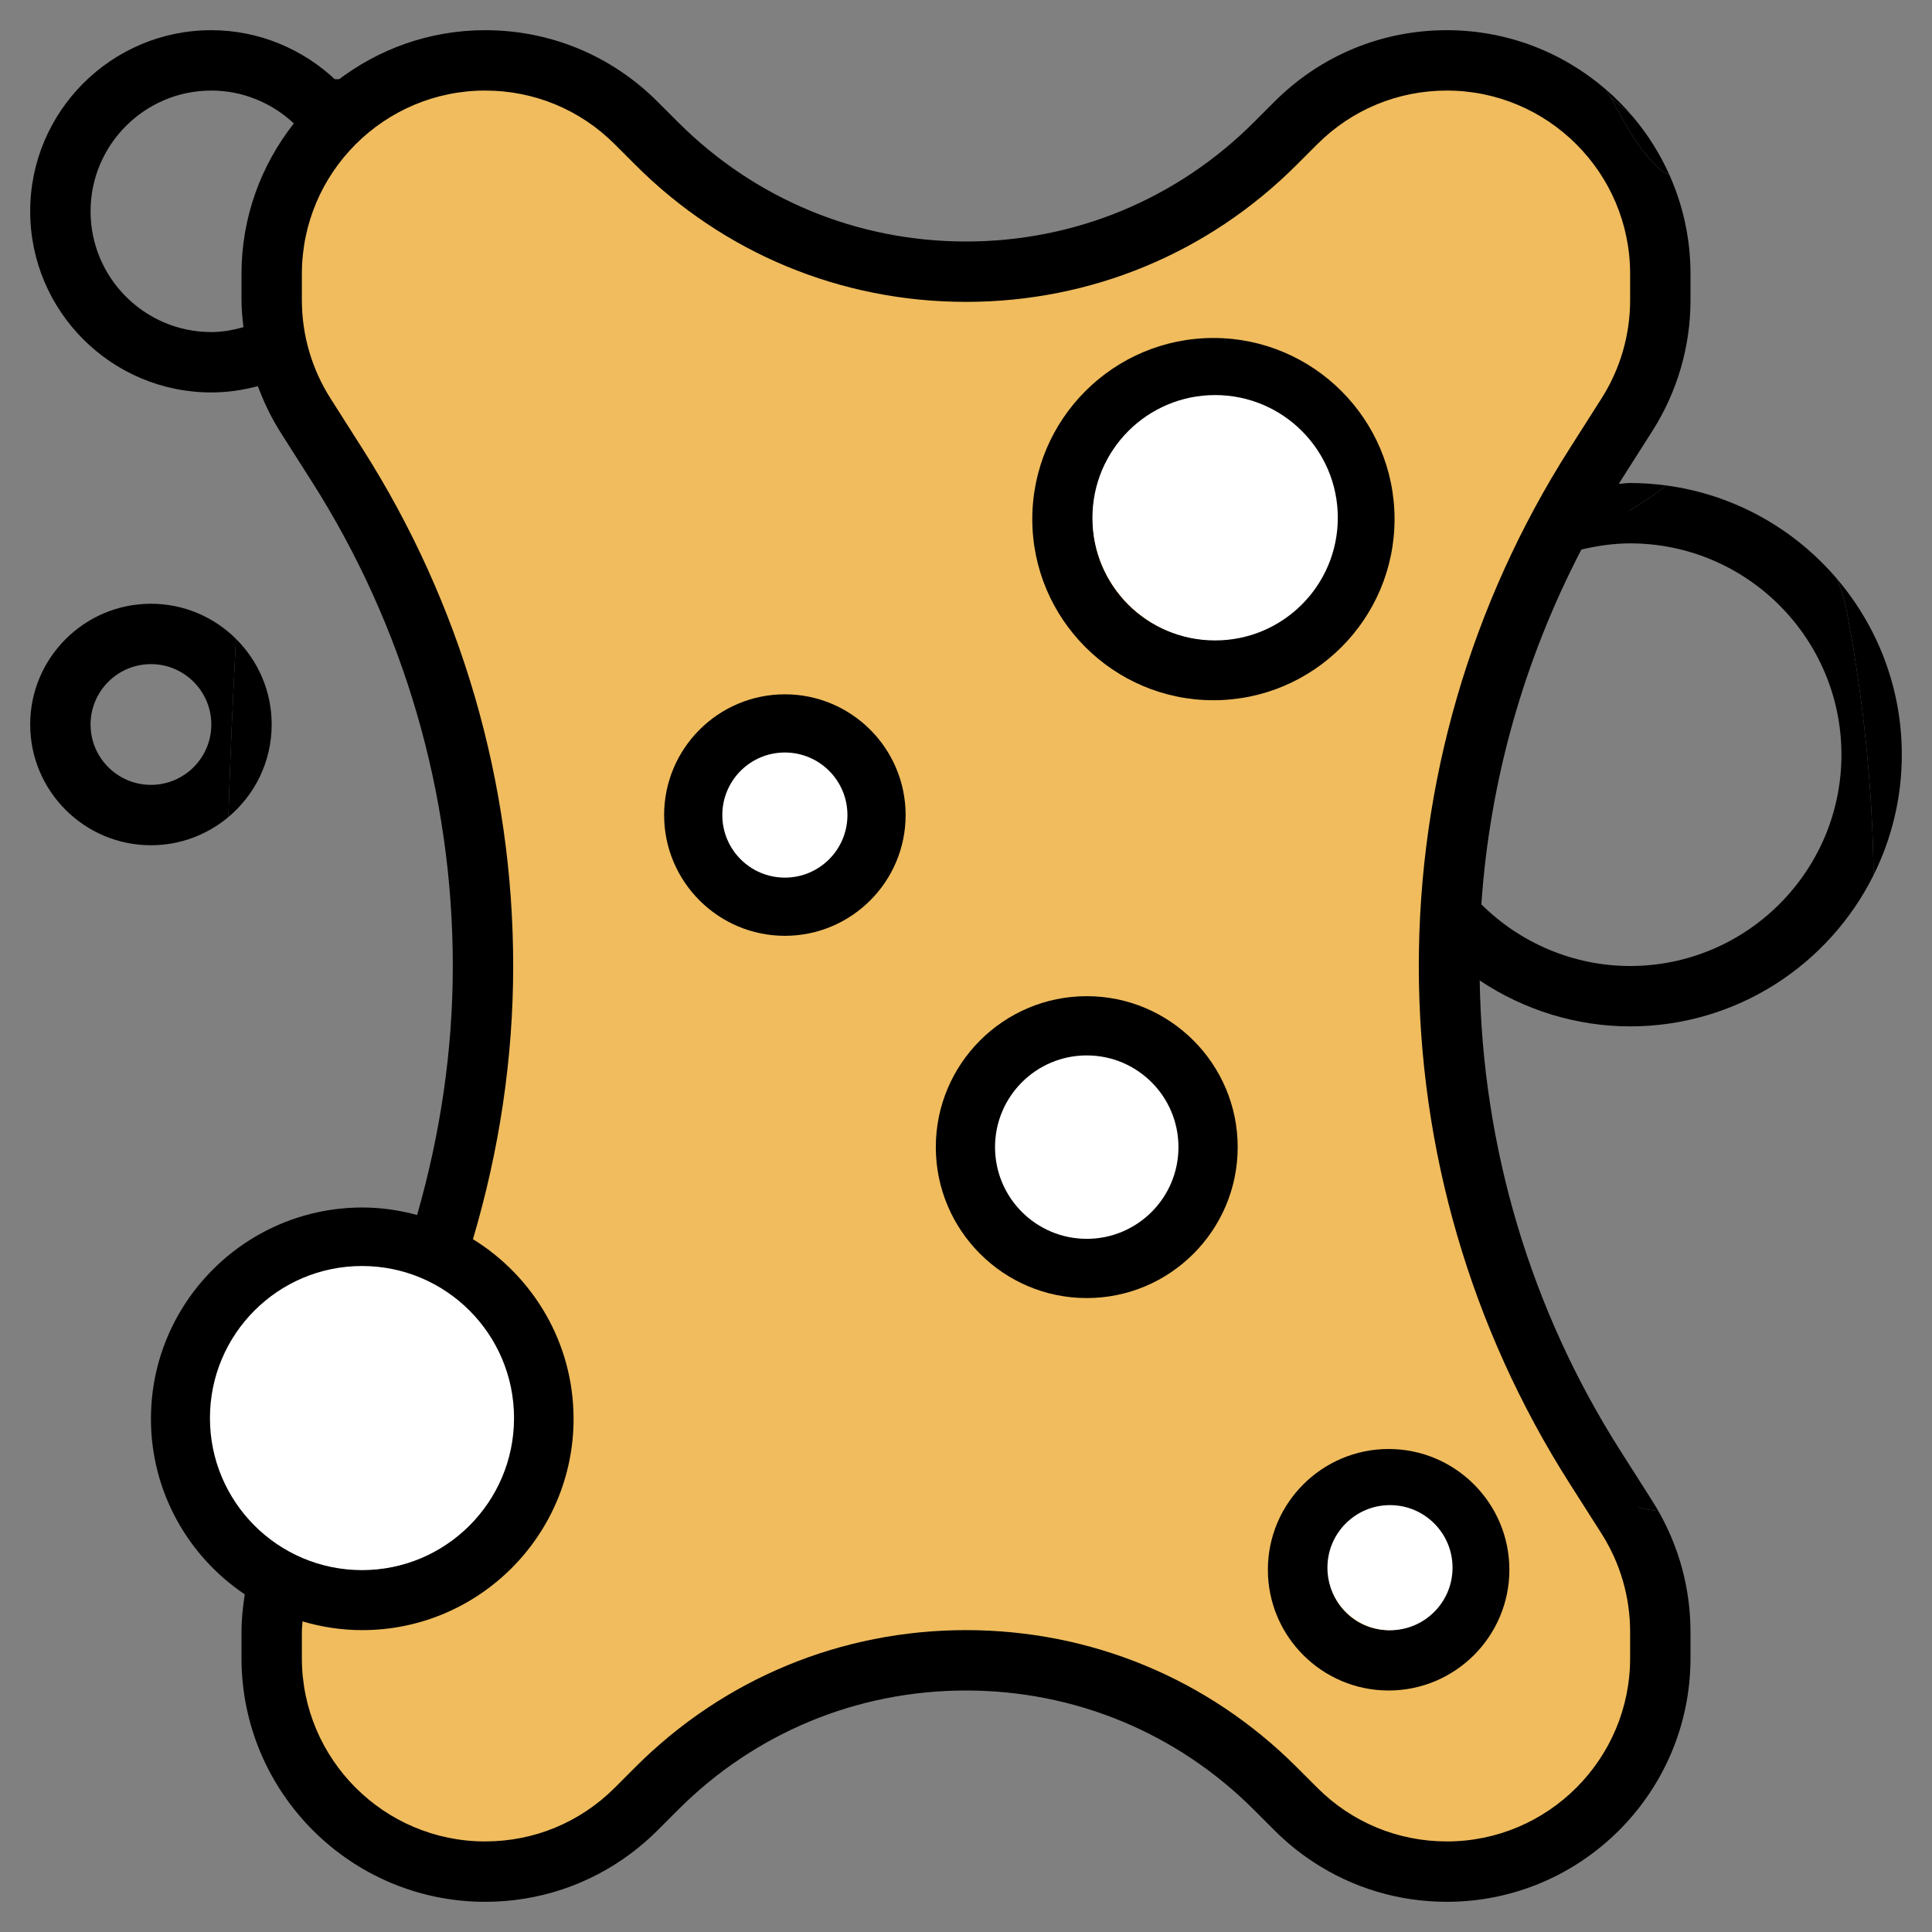 <?xml version="1.0" encoding="utf-8"?>
<!-- Generator: Adobe Illustrator 16.0.0, SVG Export Plug-In . SVG Version: 6.00 Build 0)  -->
<!DOCTYPE svg PUBLIC "-//W3C//DTD SVG 1.1//EN" "http://www.w3.org/Graphics/SVG/1.1/DTD/svg11.dtd">
<svg version="1.1" id="Layer_3" xmlns="http://www.w3.org/2000/svg" xmlns:xlink="http://www.w3.org/1999/xlink" x="0px" y="0px"
	 width="512px" height="512px" viewBox="0 0 512 512" enable-background="new 0 0 512 512" xml:space="preserve">
<rect x="0" y="0" width="512" height="512" fill="#808080" stroke="none"/>
<path d="M160,80c-17.648,0-32,14.352-32,32s14.352,32,32,32s32-14.352,32-32S177.648,80,160,80z M160,128c-8.824,0-16-7.176-16-16
	s7.176-16,16-16s16,7.176,16,16S168.824,128,160,128z"/>
<path fill="#F0BC5E" stroke="#000000" stroke-miterlimit="10" d="M421.965,128.629c8.755-6.906,7.462-20.083,16.334-27.333
	c0.148-0.122,0.299-0.231,0.451-0.333V51.31c-2.891-6.152-5.687-12.079-10.801-16.931c-4.225-4.007-8.772-7.853-11.674-12.879
	h-65.037c-1.373,1.079-2.622,2.134-3.488,3c-31,51-90,55-139,38c-20.217-6.433-32.836-25.53-47.941-41H73.25v4.529
	c0.823-0.221,1.704-0.256,2.579-0.015c0.8,0.22,1.506,0.638,2.081,1.188c0.19-0.019,0.387-0.029,0.59-0.029
	c2.915,0,4.507,2.043,4.787,4.282c1.343,2.33,0.773,5.791-1.728,7.144c0.544,1.719,0.061,3.63-1.19,5.105
	c-2.497,2.941-5.633,5.675-7.119,9.272v52.485c2.308,0.813,3.319,3.225,3.035,5.445c3.895,1.453,7.125,4.182,9.215,8.595
	c25.039,50.078,50.039,112.543,37.132,168.44c3.686,1.686,3.6,7.734-0.251,9.224c0.502,0.795,0.787,1.722,0.787,2.672
	c0,1.067-0.361,2.099-0.986,2.951c-0.248,1.072-0.802,2.062-1.68,2.748c0.874,1.908,0.588,4.387-0.872,5.911
	c-0.144,1.354-0.759,2.649-1.862,3.477c0.666,2.286-0.144,5.063-2.448,6.131c-0.09,2.424-1.688,4.78-4.818,4.78
	c-1.234,0-2.229-0.368-2.991-0.96c-0.335,0.542-0.663,1.086-1.009,1.626h7c-12.324,6.524-25.698,4.64-37.838,1.204
	c-0.06,1.698-0.863,3.361-2.412,4.212v135.759c0.4,0.239,0.779,0.55,1.119,0.956c3.025,3.614,6.329,6.859,9.115,10.678
	c2.59,3.549,4.756,7.193,8.218,9.988c0.469,0.379,0.833,0.783,1.101,1.203h68.345c0.071-0.195,0.155-0.382,0.249-0.566
	c-0.632-0.146-1.271-0.276-1.897-0.434h-1c13-9,26-16,39-26c12-11,28-12,43-16c37.424-10.953,89.836,6.425,106.302,43h73.127
	c-0.075-1.329,0.359-2.721,1.37-3.869c4.675-5.316,9.983-10.017,15-15c0.769-0.764,1.608-1.193,2.451-1.369v-64.772
	c-0.084,0.004-0.164,0.013-0.25,0.013c-3.752,0-5.316-3.384-4.702-6.215c-21.882-7.096-32.071-43.659-38.298-66.787
	c-15-61-20-124,12-180c5-8,13-10,21-15c0.81-0.54,1.644-1.079,2.492-1.623c-0.164-0.015-0.327-0.022-0.492-0.043
	c-0.449-0.06-0.875-0.161-1.279-0.295c-0.064,0.052-0.12,0.109-0.186,0.161C424.032,139.647,416.903,132.621,421.965,128.629z"/>
<path d="M321.57,185.57c26.473,0,48-21.528,48-48s-21.527-48-48-48s-48,21.528-48,48S295.098,185.57,321.57,185.57z M321.57,105.57
	c17.648,0,32,14.352,32,32s-14.352,32-32,32s-32-14.352-32-32S303.922,105.57,321.57,105.57z"/>
<path d="M208,184c-17.648,0-32,14.352-32,32s14.352,32,32,32s32-14.352,32-32S225.648,184,208,184z M208,232
	c-8.824,0-16-7.176-16-16s7.176-16,16-16s16,7.176,16,16S216.824,232,208,232z"/>
<path d="M288,264c-22.057,0-40,17.943-40,40c0,22.056,17.943,40,40,40s40-17.944,40-40C328,281.943,310.057,264,288,264z M288,328
	c-13.232,0-24-10.768-24-24s10.768-24,24-24s24,10.768,24,24S301.232,328,288,328z"/>
<path d="M368,384c-17.648,0-32,14.352-32,32s14.352,32,32,32s32-14.352,32-32S385.648,384,368,384z M368,432
	c-8.824,0-16-7.176-16-16s7.176-16,16-16s16,7.176,16,16S376.824,432,368,432z"/>
<path d="M40,160c-17.648,0-32,14.352-32,32s14.352,32,32,32c7.817,0,14.984-2.82,20.547-7.491
	c0.411-15.731,1.204-31.497,1.981-47.213C56.741,163.554,48.779,160,40,160z M40,208c-8.824,0-16-7.176-16-16s7.176-16,16-16
	s16,7.176,16,16S48.824,208,40,208z"/>
<path d="M72,192c0-8.869-3.626-16.903-9.472-22.704c-0.777,15.716-1.571,31.481-1.981,47.213C67.543,210.635,72,201.831,72,192z"/>
<path d="M438.5,43.5c1.204,1.376,2.528,2.299,3.919,2.859c-2.511-5.628-5.799-10.833-9.735-15.476
	c-1.856-1.728-3.781-3.418-5.798-4.921C430.283,31.987,433.361,38.361,438.5,43.5z"/>
<path d="M432.684,30.883c-2.175-2.566-4.548-4.957-7.093-7.156c0.438,0.738,0.87,1.483,1.295,2.235
	C428.902,27.465,430.827,29.155,432.684,30.883z"/>
<path d="M496.521,231.9c4.777-9.623,7.479-20.45,7.479-31.9c0-17.788-6.5-34.079-17.231-46.656c1.244,3.023,2.188,6.073,2.731,9.156
	C493.821,185.437,496.251,208.705,496.521,231.9z"/>
<path d="M429.408,384.448c-23.784-37.368-36.561-80.384-37.272-124.608C403.855,267.641,417.688,272,432,272
	c28.246,0,52.736-16.363,64.521-40.1c-0.271-23.196-2.7-46.464-7.021-69.4c-0.544-3.083-1.487-6.133-2.731-9.156
	c-11.243-13.178-27.14-22.258-45.125-24.679c-4.164,3.276-8.975,6.056-13.144,8.835c-8,5-16,7-21,15c-32,56-27,119-12,180
	c6.742,25.043,18.126,65.851,43.975,67.928c-0.504-0.883-1.022-1.759-1.57-2.62L429.408,384.448z M419.08,145.64
	c4.224-1,8.536-1.64,12.92-1.64c30.88,0,56,25.12,56,56s-25.12,56-56,56c-14.809,0-28.968-5.952-39.424-16.336
	C394.816,206.776,403.88,174.848,419.08,145.64z"/>
<path d="M437.904,114.2C444.504,103.816,448,91.832,448,79.528v-6.96c0-9.329-2.005-18.193-5.581-26.208
	c-1.391-0.56-2.715-1.483-3.919-2.859c-5.139-5.139-8.217-11.513-11.614-17.538c-3.771-2.808-7.856-4.959-12.386-5.462
	c4.529,0.503,8.615,2.654,12.386,5.462c-0.425-0.752-0.856-1.497-1.295-2.235C414.269,13.94,399.535,8,383.432,8
	c-17.248,0-33.464,6.72-45.656,18.912l-5.487,5.488C311.904,52.776,284.816,64,256,64c-28.816,0-55.904-11.224-76.288-31.6
	l-5.488-5.488C162.032,14.72,145.816,8,128.568,8c-14.808,0-28.432,5.064-39.336,13.48C80.368,12.96,68.52,8,56,8
	C29.528,8,8,29.528,8,56s21.528,48,48,48c4.216,0,8.328-0.6,12.328-1.664c1.433,3.789,3.125,7.487,5.25,10.979
	c1.075-0.16,2.087-0.398,2.922-0.815c2-1,3-4,4-4c5-2-2,8,5,7c-7,1,0-9-5-7c-1,0-2,3-4,4c-0.835,0.417-1.848,0.656-2.922,0.815
	c0.177,0.291,0.335,0.589,0.519,0.876l8.496,13.36C107.064,166.008,120,210.424,120,256c0,22.393-3.304,44.52-9.464,65.984
	C105.888,320.728,101.032,320,96,320c-9.562,0-18.568,2.414-26.451,6.657c0.314,1.281,0.617,2.564,0.951,3.843c17-2,43,2,48-10
	c22-56,8-121-11-178c-4-12-15-24-25-34c10,10,21,22,25,34c19,57,33,122,11,178c-5,12-31,8-48,10
	c-0.333-1.278-0.637-2.562-0.951-3.843C51.975,336.116,40,354.688,40,376c0,19.36,9.888,36.456,24.864,46.52
	C64.352,425.816,64,429.136,64,432.48v6.951C64,475.032,92.968,504,128.568,504c14.125,0,27.555-4.513,38.657-12.842
	c-2.605-0.492-5.19-1.024-7.725-1.658c2.534,0.634,5.12,1.166,7.725,1.658c2.454-1.841,4.798-3.863,7.007-6.07l5.488-5.496
	C200.096,459.216,227.184,448,256,448c28.816,0,55.904,11.216,76.279,31.592l5.496,5.496c3.167,3.167,6.609,5.955,10.267,8.362
	c-14.905-38.587-69.125-57.194-107.542-45.95c-15,4-31,5-43,16c-13,10-26,17-39,26c13-9,26-16,39-26c12-11,28-12,43-16
	c38.417-11.244,92.637,7.363,107.542,45.95c10.424,6.858,22.621,10.55,35.39,10.55C419.032,504,448,475.032,448,439.432v-6.951
	c0-11.283-2.948-22.301-8.525-32.053c-25.849-2.077-37.232-42.885-43.975-67.928c-15-61-20-124,12-180c5-8,13-10,21-15
	c4.169-2.779,8.979-5.559,13.144-8.835C438.486,128.24,435.271,128,432,128c-1,0-1.984,0.176-2.984,0.216
	c0.137-0.216,0.257-0.448,0.393-0.664L437.904,114.2z M64,72.568v6.96c0,2.416,0.24,4.8,0.512,7.184C61.744,87.472,58.928,88,56,88
	c-17.648,0-32-14.352-32-32s14.352-32,32-32c8.208,0,15.992,3.192,21.872,8.712C69.216,43.696,64,57.528,64,72.568z M56,376
	c0-22.056,17.944-40,40-40s40,17.944,40,40s-17.944,40-40,40S56,398.056,56,376z M424.408,105.608l-8.496,13.352
	C389.8,159.992,376,207.376,376,256s13.8,96.016,39.904,137.04l8.504,13.36c4.968,7.8,7.592,16.815,7.592,26.08v6.951
	C432,466.208,410.208,488,383.432,488c-12.976,0-25.168-5.056-34.336-14.224l-5.496-5.496C320.191,444.88,289.088,432,256,432
	s-64.192,12.88-87.6,36.28l-5.488,5.496C153.736,482.944,141.544,488,128.568,488C101.792,488,80,466.208,80,439.432v-6.951
	c0-0.937,0.12-1.856,0.176-2.793C85.2,431.168,90.504,432,96,432c30.88,0,56-25.128,56-56c0-20.112-10.696-37.736-26.664-47.608
	C132.304,304.872,136,280.576,136,256c0-48.624-13.8-96.008-39.904-137.032l-8.496-13.36C82.624,97.8,80,88.784,80,79.528v-6.96
	C80,45.792,101.792,24,128.568,24c12.976,0,25.168,5.048,34.344,14.224l5.488,5.488C191.8,67.112,222.912,80,256,80
	s64.2-12.888,87.6-36.288l5.488-5.488C358.264,29.048,370.456,24,383.432,24C410.208,24,432,45.792,432,72.568v6.96
	C432,88.784,429.376,97.8,424.408,105.608z"/>
<circle fill="#FFFFFF" cx="322.021" cy="137.209" r="32.512"/>
<circle fill="#FFFFFF" cx="95.931" cy="375.799" r="40.293"/>
<circle fill="#FFFFFF" cx="288" cy="304" r="24.304"/>
<circle fill="#FFFFFF" cx="368.361" cy="415.452" r="16.579"/>
<circle fill="#FFFFFF" cx="208" cy="216" r="16.579"/>
</svg>

